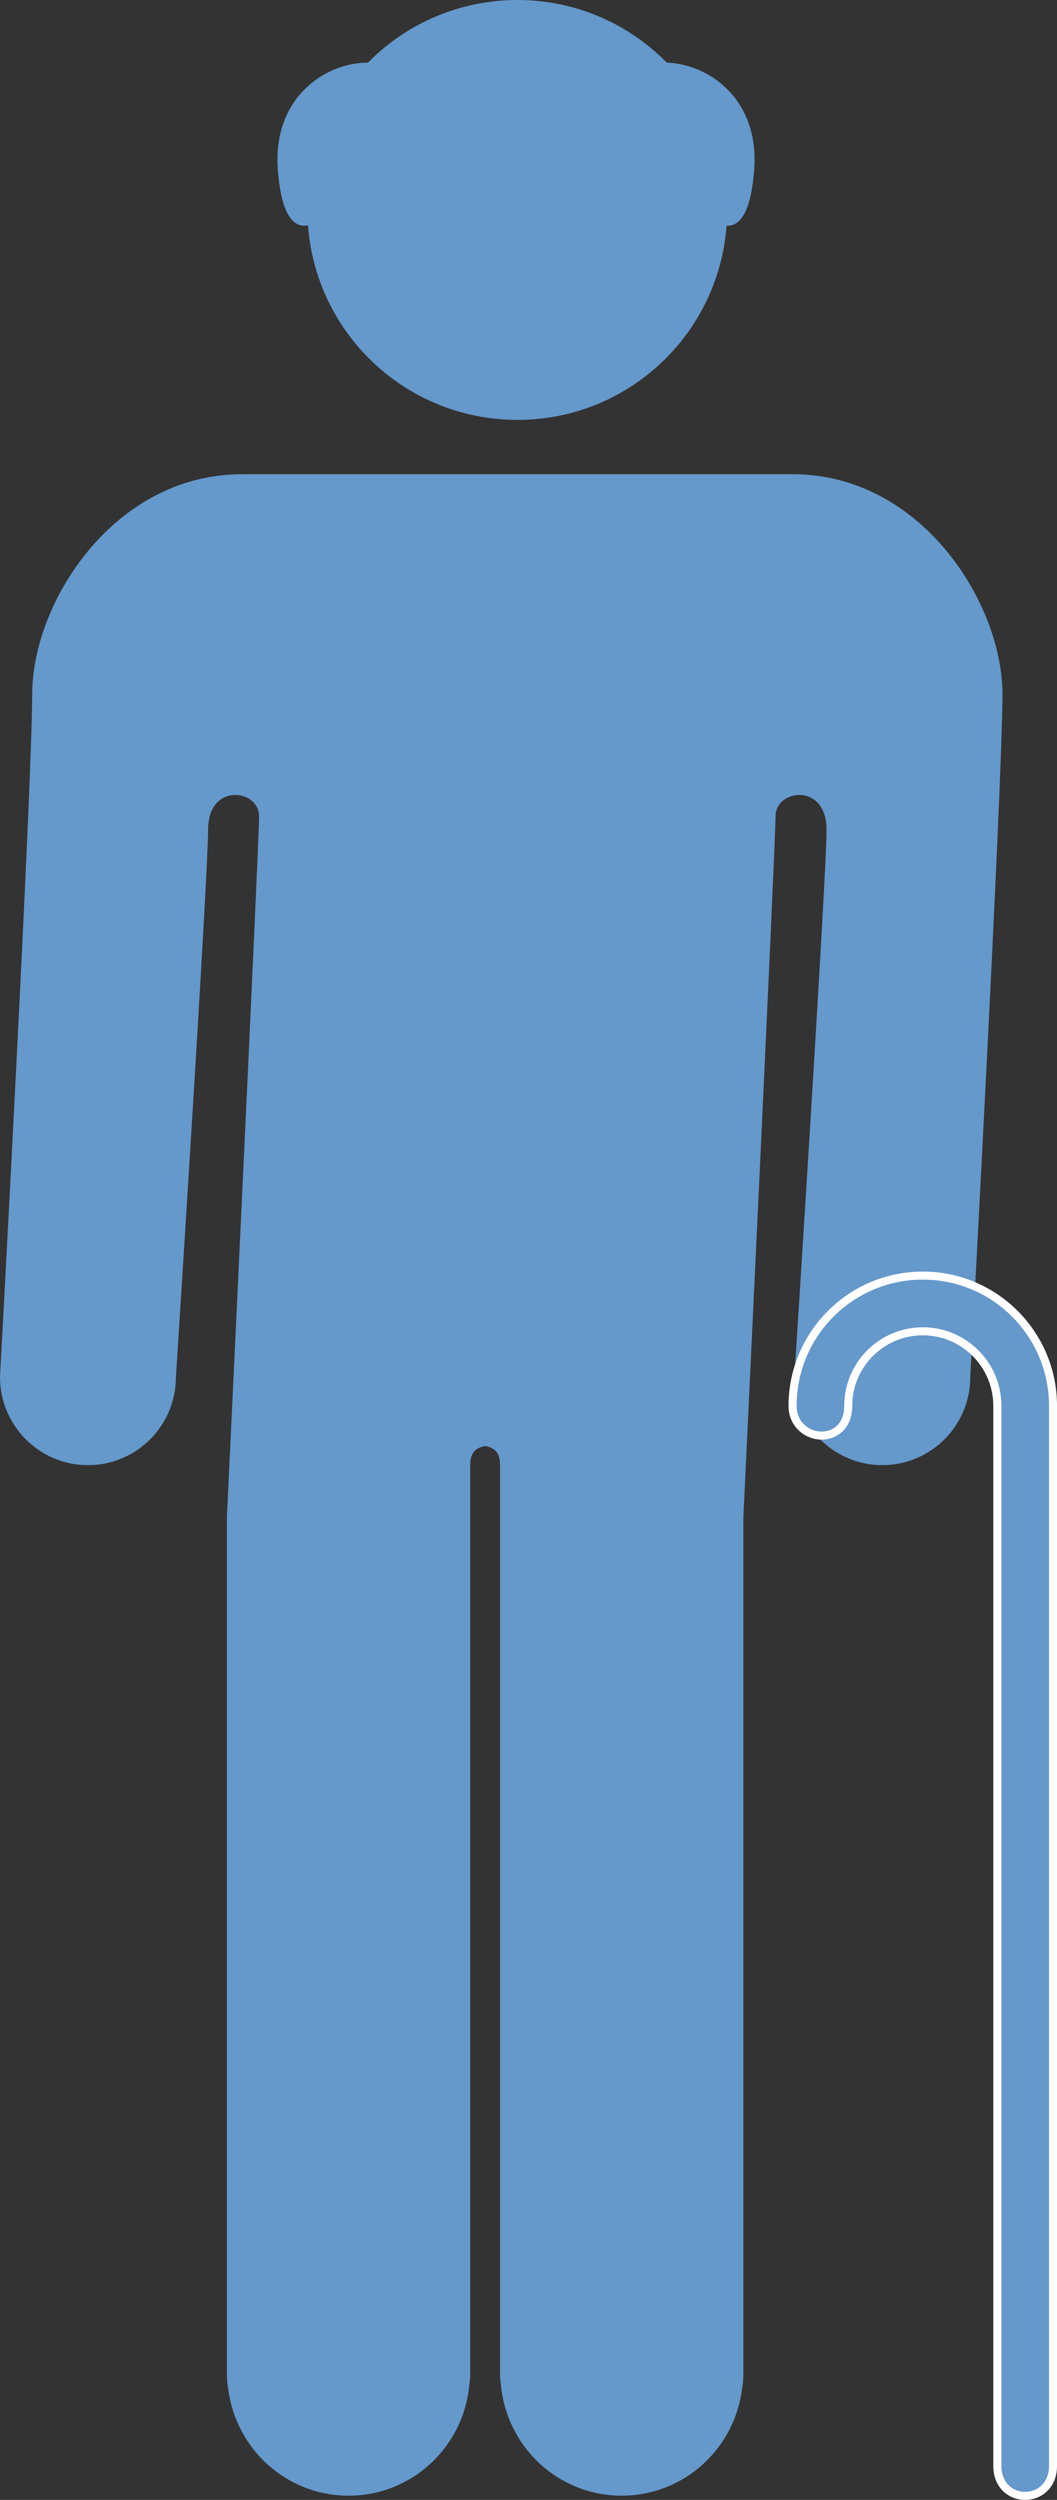 <?xml version="1.0" encoding="UTF-8" standalone="no"?>
<!-- Created with Inkscape (http://www.inkscape.org/) -->

<svg
   xmlns:dc="http://purl.org/dc/elements/1.1/"
   xmlns:cc="http://creativecommons.org/ns#"
   xmlns:rdf="http://www.w3.org/1999/02/22-rdf-syntax-ns#"
   xmlns:svg="http://www.w3.org/2000/svg"
   xmlns="http://www.w3.org/2000/svg"
   xmlns:sodipodi="http://sodipodi.sourceforge.net/DTD/sodipodi-0.dtd"
   xmlns:inkscape="http://www.inkscape.org/namespaces/inkscape"
   width="32.843"
   height="77.639"
   id="svg3536"
   version="1.1"
   inkscape:version="0.48.1 r9760"
   sodipodi:docname="New document 24">
  <rect width="100%" height="100%" fill="#333333" stroke="none"/>
  <defs
     id="defs3538" />
  <sodipodi:namedview
     id="base"
     pagecolor="#ffffff"
     bordercolor="#666666"
     borderopacity="1.0"
     inkscape:pageopacity="0.0"
     inkscape:pageshadow="2"
     inkscape:zoom="0.35"
     inkscape:cx="68.56436"
     inkscape:cy="-289.75193"
     inkscape:document-units="px"
     inkscape:current-layer="layer1"
     showgrid="false"
     fit-margin-top="0"
     fit-margin-left="0"
     fit-margin-right="0"
     fit-margin-bottom="0"
     inkscape:window-width="433"
     inkscape:window-height="421"
     inkscape:window-x="50"
     inkscape:window-y="353"
     inkscape:window-maximized="0" />
  <g
     inkscape:label="Layer 1"
     inkscape:groupmode="layer"
     id="layer1"
     transform="translate(-306.436,-164.971)">
    <g
       transform="translate(107.36,145.885)"
       id="g45">
      <path
         style="fill:#6598cb"
         inkscape:connector-curvature="0"
         d="m 206.597,33.813 c -3.994,0 -6.521,3.995 -6.521,6.833 0,2.84 -1,21.207 -1,21.207 0,1.51 1.225,2.735 2.734,2.735 1.508,0 2.732,-1.226 2.732,-2.735 0,0 1,-15.526 1,-17 0,-1.473 1.584,-1.26 1.584,-0.418 0,0.837 -1,21.765 -1,21.765 0,0 0,19.979 0,26.607 0,0.165 0.012,0.315 0.041,0.463 0.232,1.868 1.807,3.323 3.742,3.323 2,0 3.619,-1.562 3.758,-3.529 0.02,-0.086 0.02,-0.173 0.02,-0.257 0,-2.63 0,-27.134 0,-28.219 0,-0.445 0.219,-0.532 0.428,-0.59 h 0.07 c 0.209,0.058 0.428,0.145 0.428,0.59 0,1.085 0,25.589 0,28.219 0,0.084 0,0.171 0.02,0.257 0.139,1.967 1.758,3.529 3.758,3.529 1.936,0 3.51,-1.455 3.742,-3.323 0.029,-0.147 0.041,-0.298 0.041,-0.463 0,-6.628 0,-26.607 0,-26.607 0,0 1,-20.928 1,-21.765 0,-0.842 1.584,-1.054 1.584,0.418 0,1.474 -1,17 -1,17 0,1.51 1.225,2.735 2.732,2.735 1.51,0 2.734,-1.226 2.734,-2.735 0,0 1,-18.366 1,-21.207 0,-2.838 -2.527,-6.833 -6.521,-6.833 h -17.106 z"
         id="path47" />
      <g
         id="g49">
        <path
           style="fill:#6598cb"
           inkscape:connector-curvature="0"
           d="m 221.669,25.61 c 0,3.6 -2.916,6.517 -6.512,6.517 -3.605,0 -6.527,-2.917 -6.527,-6.517 0,-3.602 2.922,-6.524 6.527,-6.524 3.596,0 6.512,2.923 6.512,6.524 z"
           id="path51" />
        <path
           style="fill:#6598cb"
           inkscape:connector-curvature="0"
           d="m 210.511,21.03 c -1.35,0 -2.962,1.105 -2.803,3.307 0.241,3.338 2.004,0.901 2.004,0.901 0,0 1.584,-4.208 0.799,-4.208 z"
           id="path53" />
        <path
           style="fill:#6598cb"
           inkscape:connector-curvature="0"
           d="m 219.708,21.03 c 1.35,0 2.962,1.105 2.803,3.307 -0.241,3.338 -2.004,0.901 -2.004,0.901 0,0 -1.584,-4.208 -0.799,-4.208 z"
           id="path55" />
      </g>
    </g>
    <g
       transform="translate(107.36,145.885)"
       id="g57">
      <path
         style="fill:#6598cb"
         inkscape:connector-curvature="0"
         d="m 230.927,96.599 c -0.428,0 -0.86,-0.32 -0.86,-0.932 v -32.92 c 0,-1.277 -1.04,-2.317 -2.317,-2.317 -1.277,0 -2.317,1.04 -2.317,2.317 0,0.638 -0.415,0.923 -0.825,0.923 -0.438,0 -0.904,-0.323 -0.904,-0.923 0,-2.231 1.815,-4.047 4.047,-4.047 2.232,0 4.047,1.815 4.047,4.047 v 32.92 c 0,0.283 -0.094,0.523 -0.271,0.694 -0.161,0.153 -0.373,0.238 -0.6,0.238 l 0,0 z"
         id="path59" />
      <path
         style="fill:#ffffff"
         inkscape:connector-curvature="0"
         d="m 227.749,58.826 c 2.166,0 3.922,1.756 3.922,3.922 0,0 0,31.956 0,32.92 0,0.536 -0.373,0.807 -0.744,0.807 -0.368,0 -0.735,-0.268 -0.735,-0.807 0,-1.083 0,-32.92 0,-32.92 0,-1.349 -1.094,-2.442 -2.442,-2.442 -1.348,0 -2.442,1.094 -2.442,2.442 0,0.549 -0.344,0.798 -0.7,0.798 -0.383,0 -0.779,-0.287 -0.779,-0.798 -0.002,-2.166 1.754,-3.922 3.92,-3.922 m 0,-0.25 c -2.301,0 -4.172,1.871 -4.172,4.172 0,0.656 0.523,1.048 1.029,1.048 0.457,0 0.95,-0.328 0.95,-1.048 0,-1.209 0.983,-2.192 2.192,-2.192 1.209,0 2.192,0.983 2.192,2.192 v 32.92 c 0,0.693 0.496,1.057 0.985,1.057 0.494,0 0.994,-0.363 0.994,-1.057 v -32.92 c 0.002,-2.301 -1.869,-4.172 -4.17,-4.172 l 0,0 z"
         id="path61" />
    </g>
  </g>
</svg>
